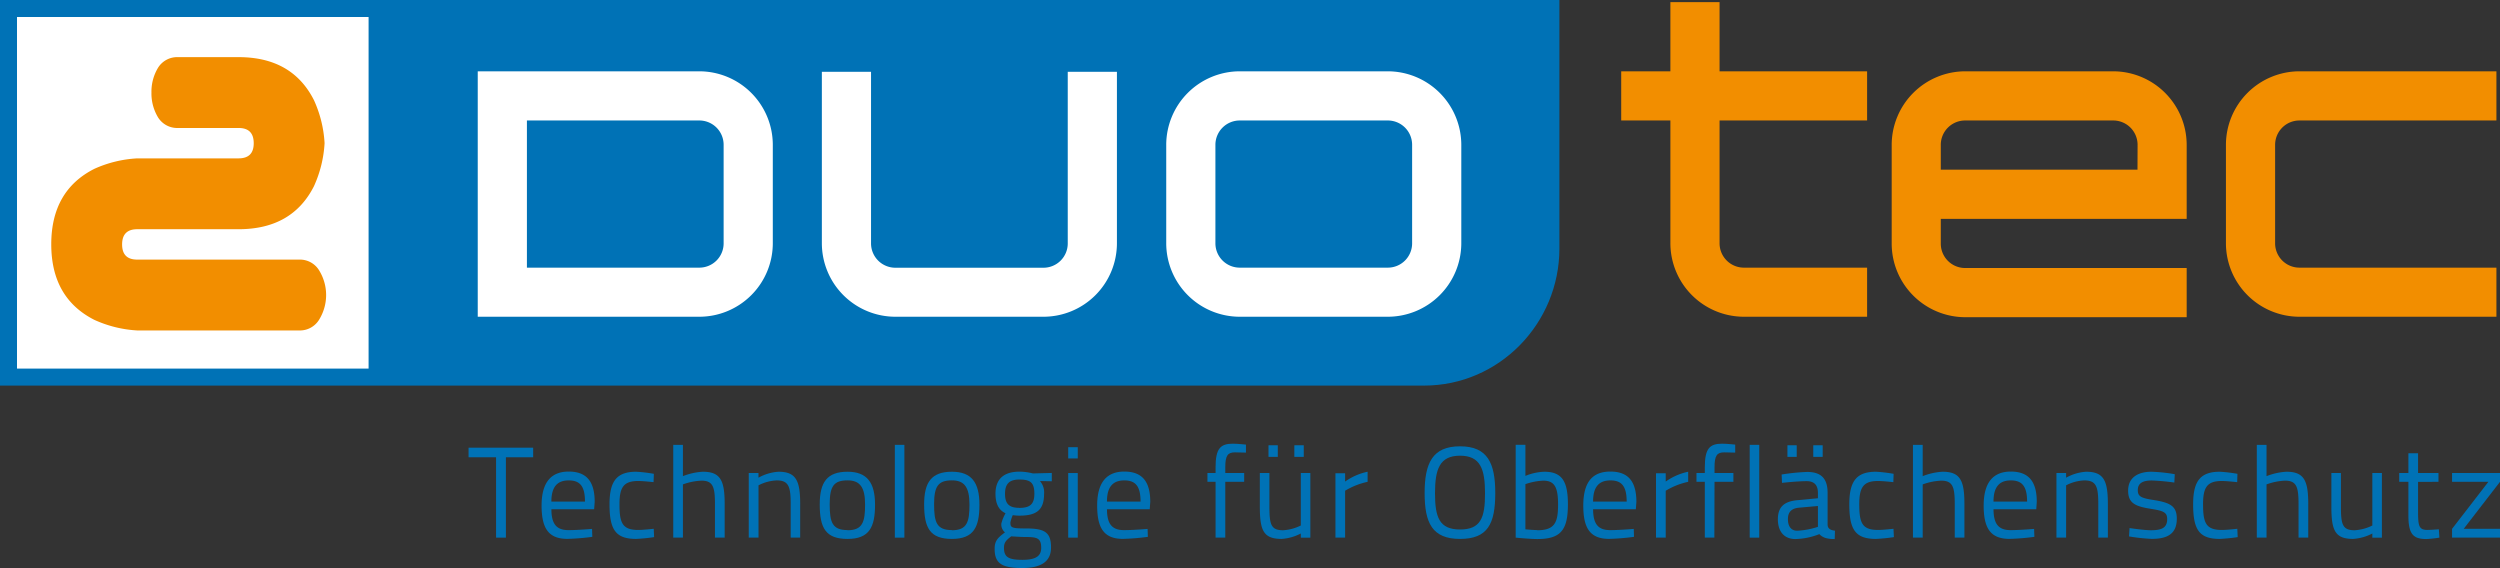 <?xml version="1.0" encoding="UTF-8"?> <svg xmlns="http://www.w3.org/2000/svg" viewBox="0 0 599.86 136.29"><rect x="0" y="0" width="599.86" height="136.29" fill="#333333" stroke="none"/><defs><style>.cls-1,.cls-4{fill:#0072b6;}.cls-2,.cls-5{fill:#fff;}.cls-3{fill:#f28e00;}.cls-3,.cls-4,.cls-5{fill-rule:evenodd;}</style></defs><title>Element 322</title><g id="Ebene_2" data-name="Ebene 2"><g id="Ebene_1-2" data-name="Ebene 1"><path class="cls-1" d="M374.17,0V59.61c0,18-14.45,32.91-32.48,32.91H0V0Z"></path><polygon class="cls-2" points="4.08 4.08 88.44 4.08 88.44 88.44 4.08 88.44 4.08 4.08 4.08 4.08"></polygon><path class="cls-3" d="M57.24,55H32.94q-3.64,0-3.64,3.65t3.64,3.64H71.81a5.39,5.39,0,0,1,4.74,2.55,11.26,11.26,0,0,1,0,11.9,5.39,5.39,0,0,1-4.74,2.55H32.94a28.63,28.63,0,0,1-10.32-2.55Q12.3,71.49,12.3,58.62t10.32-18.1A28.63,28.63,0,0,1,32.94,38h24.3q3.65,0,3.64-3.65t-3.64-3.64H42.66a5.4,5.4,0,0,1-4.74-2.55,11.09,11.09,0,0,1-1.58-5.95,11.09,11.09,0,0,1,1.58-5.95,5.4,5.4,0,0,1,4.74-2.55H57.24q12.87,0,18.09,10.32a28.63,28.63,0,0,1,2.55,10.32,28.74,28.74,0,0,1-2.55,10.33Q70.11,55,57.24,55Z"></path><polygon class="cls-4" points="112.43 109.72 119.03 109.72 119.03 129 121.39 129 121.39 109.72 127.93 109.72 127.93 107.42 112.43 107.42 112.43 109.72"></polygon><path class="cls-4" d="M136.39,127.2c-3.06,0-4.06-1.7-4.09-5h10.26l.13-1.79c0-5.09-2.14-7.26-6.23-7.26-3.94,0-6.51,2.26-6.51,8.15,0,5.27,1.52,8,6.17,8a53.72,53.72,0,0,0,6-.49l-.06-1.9S138.72,127.2,136.39,127.2Zm-4.09-6.85c0-3.62,1.49-5.08,4.16-5.08s3.9,1.36,3.9,5.08Z"></path><path class="cls-4" d="M152.67,113.19c-4.62,0-6.42,2.17-6.42,7.78,0,6.08,1.43,8.34,6.39,8.34a42.75,42.75,0,0,0,4.31-.43l-.09-2s-2.52.28-3.69.28c-3.82,0-4.53-1.64-4.53-6.17,0-4.09,1-5.58,4.53-5.58,1.17,0,3.65.28,3.65.28l.07-2A35.61,35.61,0,0,0,152.67,113.19Z"></path><path class="cls-4" d="M163.86,129V116.23a14.77,14.77,0,0,1,4.44-.9c2.79,0,3.25,1.52,3.25,5.61V129h2.33v-8.09c0-5.61-1-7.72-5.24-7.72a15.33,15.33,0,0,0-4.78,1.06v-7.51h-2.32V129Z"></path><path class="cls-4" d="M182,129V116.45a10.39,10.39,0,0,1,4.37-1.18c2.88,0,3.35,1.52,3.35,5.64V129H192v-8.06c0-5.64-1-7.75-5.21-7.75a11.38,11.38,0,0,0-4.8,1.43V113.5h-2.33V129Z"></path><path class="cls-4" d="M203.36,113.19c-4.9,0-6.67,2.51-6.67,7.84,0,5.68,1.43,8.28,6.67,8.28s6.6-2.85,6.6-8.21S208,113.19,203.36,113.19Zm0,14c-3.66,0-4.28-1.86-4.28-6.2s1-5.73,4.28-5.73c3,0,4.21,1.67,4.21,5.8S207,127.23,203.36,127.23Z"></path><rect class="cls-1" x="214.71" y="106.74" width="2.29" height="22.26"></rect><path class="cls-4" d="M228.41,113.19c-4.9,0-6.67,2.51-6.67,7.84,0,5.68,1.43,8.28,6.67,8.28s6.6-2.85,6.6-8.21S233.09,113.19,228.41,113.19Zm0,14c-3.66,0-4.28-1.86-4.28-6.2s1-5.73,4.28-5.73c3,0,4.21,1.67,4.21,5.8S232.07,127.23,228.41,127.23Z"></path><path class="cls-4" d="M245.27,136.29c4.37,0,6.92-1.43,6.92-4.93,0-3.69-1.58-4.56-6-4.56-3.47,0-3.75-.19-3.75-1.43a9.17,9.17,0,0,1,.56-1.76,14.06,14.06,0,0,0,1.52.12c4,0,6-1.18,6-5.23a4.1,4.1,0,0,0-1-3.08l2.85.06v-2l-4.52.12a13.28,13.28,0,0,0-3.23-.43c-3.44,0-5.76,1.49-5.76,5.3,0,2.89,1.14,4.09,2.41,4.68a10.15,10.15,0,0,0-1,2.45,2.44,2.44,0,0,0,.87,2.14c-1.64,1.21-2.48,2-2.48,3.85C238.61,135.2,240.38,136.29,245.27,136.29Zm.75-7.44c2.79,0,3.81.24,3.81,2.6,0,2.05-1.39,2.88-4.52,2.88-3.51,0-4.41-.77-4.41-2.91,0-1.21.47-1.77,1.74-2.73C242.64,128.69,244.9,128.85,246,128.85Zm-1.49-7c-2.57,0-3.38-1.15-3.38-3.38,0-2.48,1.15-3.41,3.44-3.41,2.64,0,3.6.72,3.6,3.41C248.19,121,247.13,121.87,244.53,121.87Z"></path><path class="cls-4" d="M256.31,129h2.29V113.5h-2.29Zm0-19h2.29v-2.7h-2.29Z"></path><path class="cls-4" d="M269.7,127.2c-3.07,0-4.06-1.7-4.09-5h10.26l.13-1.79c0-5.09-2.14-7.26-6.23-7.26-3.94,0-6.51,2.26-6.51,8.15,0,5.27,1.52,8,6.16,8a53.74,53.74,0,0,0,6-.49l-.06-1.9S272,127.2,269.7,127.2Zm-4.09-6.85c0-3.62,1.49-5.08,4.16-5.08s3.9,1.36,3.9,5.08Z"></path><path class="cls-4" d="M294,115.61h4.53V113.5H294v-1.36c0-2.85.59-3.6,2.33-3.6.9,0,2.63.06,2.63.06l0-1.92s-2.05-.22-3.14-.22c-3,0-4.15,1.18-4.15,5.65v1.39h-1.95v2.11h1.95V129H294Z"></path><path class="cls-4" d="M312.12,113.5v12.59a10.89,10.89,0,0,1-4.25,1.14c-2.91,0-3.28-1.39-3.28-5.67V113.5h-2.3v8.09c0,5.74.9,7.72,5.24,7.72a11.58,11.58,0,0,0,4.59-1.3v1h2.29V113.5Zm-7.75-3.87h2.23v-2.79h-2.23Zm6.2,0h2.26v-2.79h-2.26Z"></path><path class="cls-4" d="M320.43,129h2.32V117.75a17.51,17.51,0,0,1,5.4-2.14v-2.42a14.49,14.49,0,0,0-5.4,2.36v-2h-2.32Z"></path><path class="cls-4" d="M350.32,127.05c-5,0-6-3-6-8.71s1.08-9,6-9,6,3.25,6,9C356.34,124.26,355.28,127.05,350.32,127.05Zm0,2.26c6.64,0,8.46-3.59,8.46-11,0-7.16-1.82-11.22-8.46-11.22s-8.49,4.09-8.49,11.22S343.63,129.31,350.32,129.31Z"></path><path class="cls-4" d="M370.53,113.19a13.11,13.11,0,0,0-4.52,1v-7.47h-2.33V129s3.35.34,5.21.34c5.64,0,7.32-2.2,7.32-8.34C376.21,115.42,374.75,113.19,370.53,113.19Zm-1.67,14c-.84,0-2.85-.18-2.85-.18V116.17a14.55,14.55,0,0,1,4.31-.84c2.73,0,3.53,1.67,3.53,5.7C373.85,125.31,373.11,127.23,368.86,127.23Z"></path><path class="cls-4" d="M386.34,127.2c-3.06,0-4.06-1.7-4.09-5h10.26l.13-1.79c0-5.09-2.14-7.26-6.23-7.26s-6.51,2.26-6.51,8.15c0,5.27,1.52,8,6.17,8a53.72,53.72,0,0,0,6-.49l-.06-1.9S388.67,127.2,386.34,127.2Zm-4.09-6.85c0-3.62,1.49-5.08,4.16-5.08s3.9,1.36,3.9,5.08Z"></path><path class="cls-4" d="M397.35,129h2.33V117.75a17.53,17.53,0,0,1,5.39-2.14v-2.42a14.39,14.39,0,0,0-5.39,2.36v-2h-2.33Z"></path><path class="cls-4" d="M411.39,115.61h4.53V113.5h-4.53v-1.36c0-2.85.59-3.6,2.33-3.6.9,0,2.63.06,2.63.06l0-1.92s-2.05-.22-3.14-.22c-3,0-4.15,1.18-4.15,5.65v1.39h-2v2.11h2V129h2.29Z"></path><rect class="cls-1" x="419.83" y="106.74" width="2.29" height="22.26"></rect><path class="cls-4" d="M438.52,118.24c0-3.5-1.64-5-4.9-5a47.79,47.79,0,0,0-6.13.62l.09,2s3.66-.41,5.92-.41c1.74,0,2.7.87,2.7,2.82v1.28l-4.87.46c-3.22.28-4.74,1.61-4.74,4.59s1.55,4.74,4.21,4.74a16.56,16.56,0,0,0,5.74-1.18c.8.84,1.8,1.18,3.69,1.18l.06-2c-1-.13-1.74-.44-1.77-1.43Zm-2.32,3.17v5a18.37,18.37,0,0,1-5,.93c-1.39,0-2.2-1-2.2-2.79,0-1.58.75-2.55,2.64-2.73Zm-7.32-11.78h2.23v-2.79h-2.23Zm6.2,0h2.26v-2.79h-2.26Z"></path><path class="cls-4" d="M450.15,113.19c-4.62,0-6.42,2.17-6.42,7.78,0,6.08,1.43,8.34,6.39,8.34a42.75,42.75,0,0,0,4.31-.43l-.1-2s-2.51.28-3.69.28c-3.81,0-4.52-1.64-4.52-6.17,0-4.09,1-5.58,4.52-5.58,1.18,0,3.66.28,3.66.28l.06-2A35.63,35.63,0,0,0,450.15,113.19Z"></path><path class="cls-4" d="M461.34,129V116.23a14.75,14.75,0,0,1,4.43-.9c2.79,0,3.26,1.52,3.26,5.61V129h2.32v-8.09c0-5.61-1-7.72-5.24-7.72a15.23,15.23,0,0,0-4.77,1.06v-7.51H459V129Z"></path><path class="cls-4" d="M482.42,127.2c-3.07,0-4.06-1.7-4.09-5h10.26l.12-1.79c0-5.09-2.13-7.26-6.23-7.26-3.93,0-6.51,2.26-6.51,8.15,0,5.27,1.52,8,6.17,8a54,54,0,0,0,6-.49l-.07-1.9S484.75,127.2,482.42,127.2Zm-4.09-6.85c0-3.62,1.49-5.08,4.15-5.08s3.91,1.36,3.91,5.08Z"></path><path class="cls-4" d="M495.75,129V116.45a10.39,10.39,0,0,1,4.37-1.18c2.89,0,3.35,1.52,3.35,5.64V129h2.3v-8.06c0-5.64-1-7.75-5.21-7.75a11.39,11.39,0,0,0-4.81,1.43V113.5h-2.32V129Z"></path><path class="cls-4" d="M521.82,113.78a39.45,39.45,0,0,0-5.61-.59c-2.82,0-5.58,1.12-5.58,4.53,0,3,1.68,3.78,5.46,4.37,3.1.49,3.91.87,3.91,2.48,0,2.11-1.37,2.66-3.91,2.66-1.58,0-5.12-.52-5.12-.52l-.12,2a43.64,43.64,0,0,0,5.46.59c3.75,0,6-1.21,6-4.83,0-3-1.49-3.85-5.58-4.5-3.07-.46-3.78-.9-3.78-2.36,0-1.82,1.43-2.32,3.35-2.32a50.33,50.33,0,0,1,5.42.5Z"></path><path class="cls-4" d="M532.64,113.19c-4.61,0-6.41,2.17-6.41,7.78,0,6.08,1.42,8.34,6.38,8.34a42.41,42.41,0,0,0,4.31-.43l-.09-2s-2.51.28-3.69.28c-3.81,0-4.53-1.64-4.53-6.17,0-4.09,1-5.58,4.53-5.58,1.18,0,3.66.28,3.66.28l.06-2A35.61,35.61,0,0,0,532.64,113.19Z"></path><path class="cls-4" d="M543.84,129V116.23a14.67,14.67,0,0,1,4.43-.9c2.79,0,3.25,1.52,3.25,5.61V129h2.33v-8.09c0-5.61-1-7.72-5.24-7.72a15.23,15.23,0,0,0-4.77,1.06v-7.51h-2.33V129Z"></path><path class="cls-4" d="M569.23,113.5v12.59a10.89,10.89,0,0,1-4.25,1.14c-2.91,0-3.29-1.39-3.29-5.67V113.5H559.4v8.09c0,5.74.9,7.72,5.24,7.72a11.58,11.58,0,0,0,4.59-1.3v1h2.29V113.5Z"></path><path class="cls-4" d="M585.1,115.61V113.5h-4.9v-4.74h-2.32v4.74h-2.2v2.11h2.2v8.06c0,4.46,1.11,5.67,4.31,5.67a26.5,26.5,0,0,0,3.13-.34l-.13-2s-1.89.15-2.76.15c-2,0-2.23-.93-2.23-4.31v-7.22Z"></path><polygon class="cls-4" points="588.36 115.61 597.07 115.61 588.36 126.89 588.36 129 599.86 129 599.86 126.89 591.15 126.89 599.86 115.61 599.86 113.5 588.36 113.5 588.36 115.61"></polygon><path class="cls-5" d="M185.43,58.33V34.79a17.66,17.66,0,0,0-17.7-17.68h-53.1V76h53.1A17.65,17.65,0,0,0,185.43,58.33Zm-11.8,0a5.83,5.83,0,0,1-5.9,5.89h-41.3V28.91h41.3a5.83,5.83,0,0,1,5.9,5.88Z"></path><path class="cls-5" d="M268,58.36V17.23h-11.8V58.36a5.83,5.83,0,0,1-5.9,5.88h-35.4a5.84,5.84,0,0,1-5.9-5.88V17.23h-11.8V58.36A17.65,17.65,0,0,0,214.93,76h35.4A17.64,17.64,0,0,0,268,58.36Z"></path><path class="cls-5" d="M350.63,58.33V34.79a17.67,17.67,0,0,0-17.7-17.68h-35.4a17.67,17.67,0,0,0-17.7,17.68V58.33A17.66,17.66,0,0,0,297.53,76h35.4A17.66,17.66,0,0,0,350.63,58.33Zm-11.8,0a5.83,5.83,0,0,1-5.9,5.89h-35.4a5.84,5.84,0,0,1-5.9-5.89V34.79a5.84,5.84,0,0,1,5.9-5.88h35.4a5.83,5.83,0,0,1,5.9,5.88Z"></path><path class="cls-3" d="M448,76V64.22h-29.5a5.84,5.84,0,0,1-5.9-5.89V28.91H448V17.11h-35.4V.51h-11.8v16.6H389v11.8h11.8V58.33A17.66,17.66,0,0,0,418.48,76Z"></path><path class="cls-3" d="M524.68,76.11V64.31h-53.1a5.85,5.85,0,0,1-5.9-5.9v-5.9h59V34.81A17.67,17.67,0,0,0,507,17.11h-35.4a17.68,17.68,0,0,0-17.7,17.7v23.6a17.68,17.68,0,0,0,17.7,17.7Zm-11.8-35.4h-47.2v-5.9a5.84,5.84,0,0,1,5.9-5.9H507a5.84,5.84,0,0,1,5.9,5.9Z"></path><path class="cls-3" d="M599,76V64.22h-47.2a5.84,5.84,0,0,1-5.9-5.89V34.79a5.84,5.84,0,0,1,5.9-5.88H599V17.11h-47.2a17.67,17.67,0,0,0-17.7,17.68V58.33A17.66,17.66,0,0,0,551.82,76Z"></path></g></g></svg> 